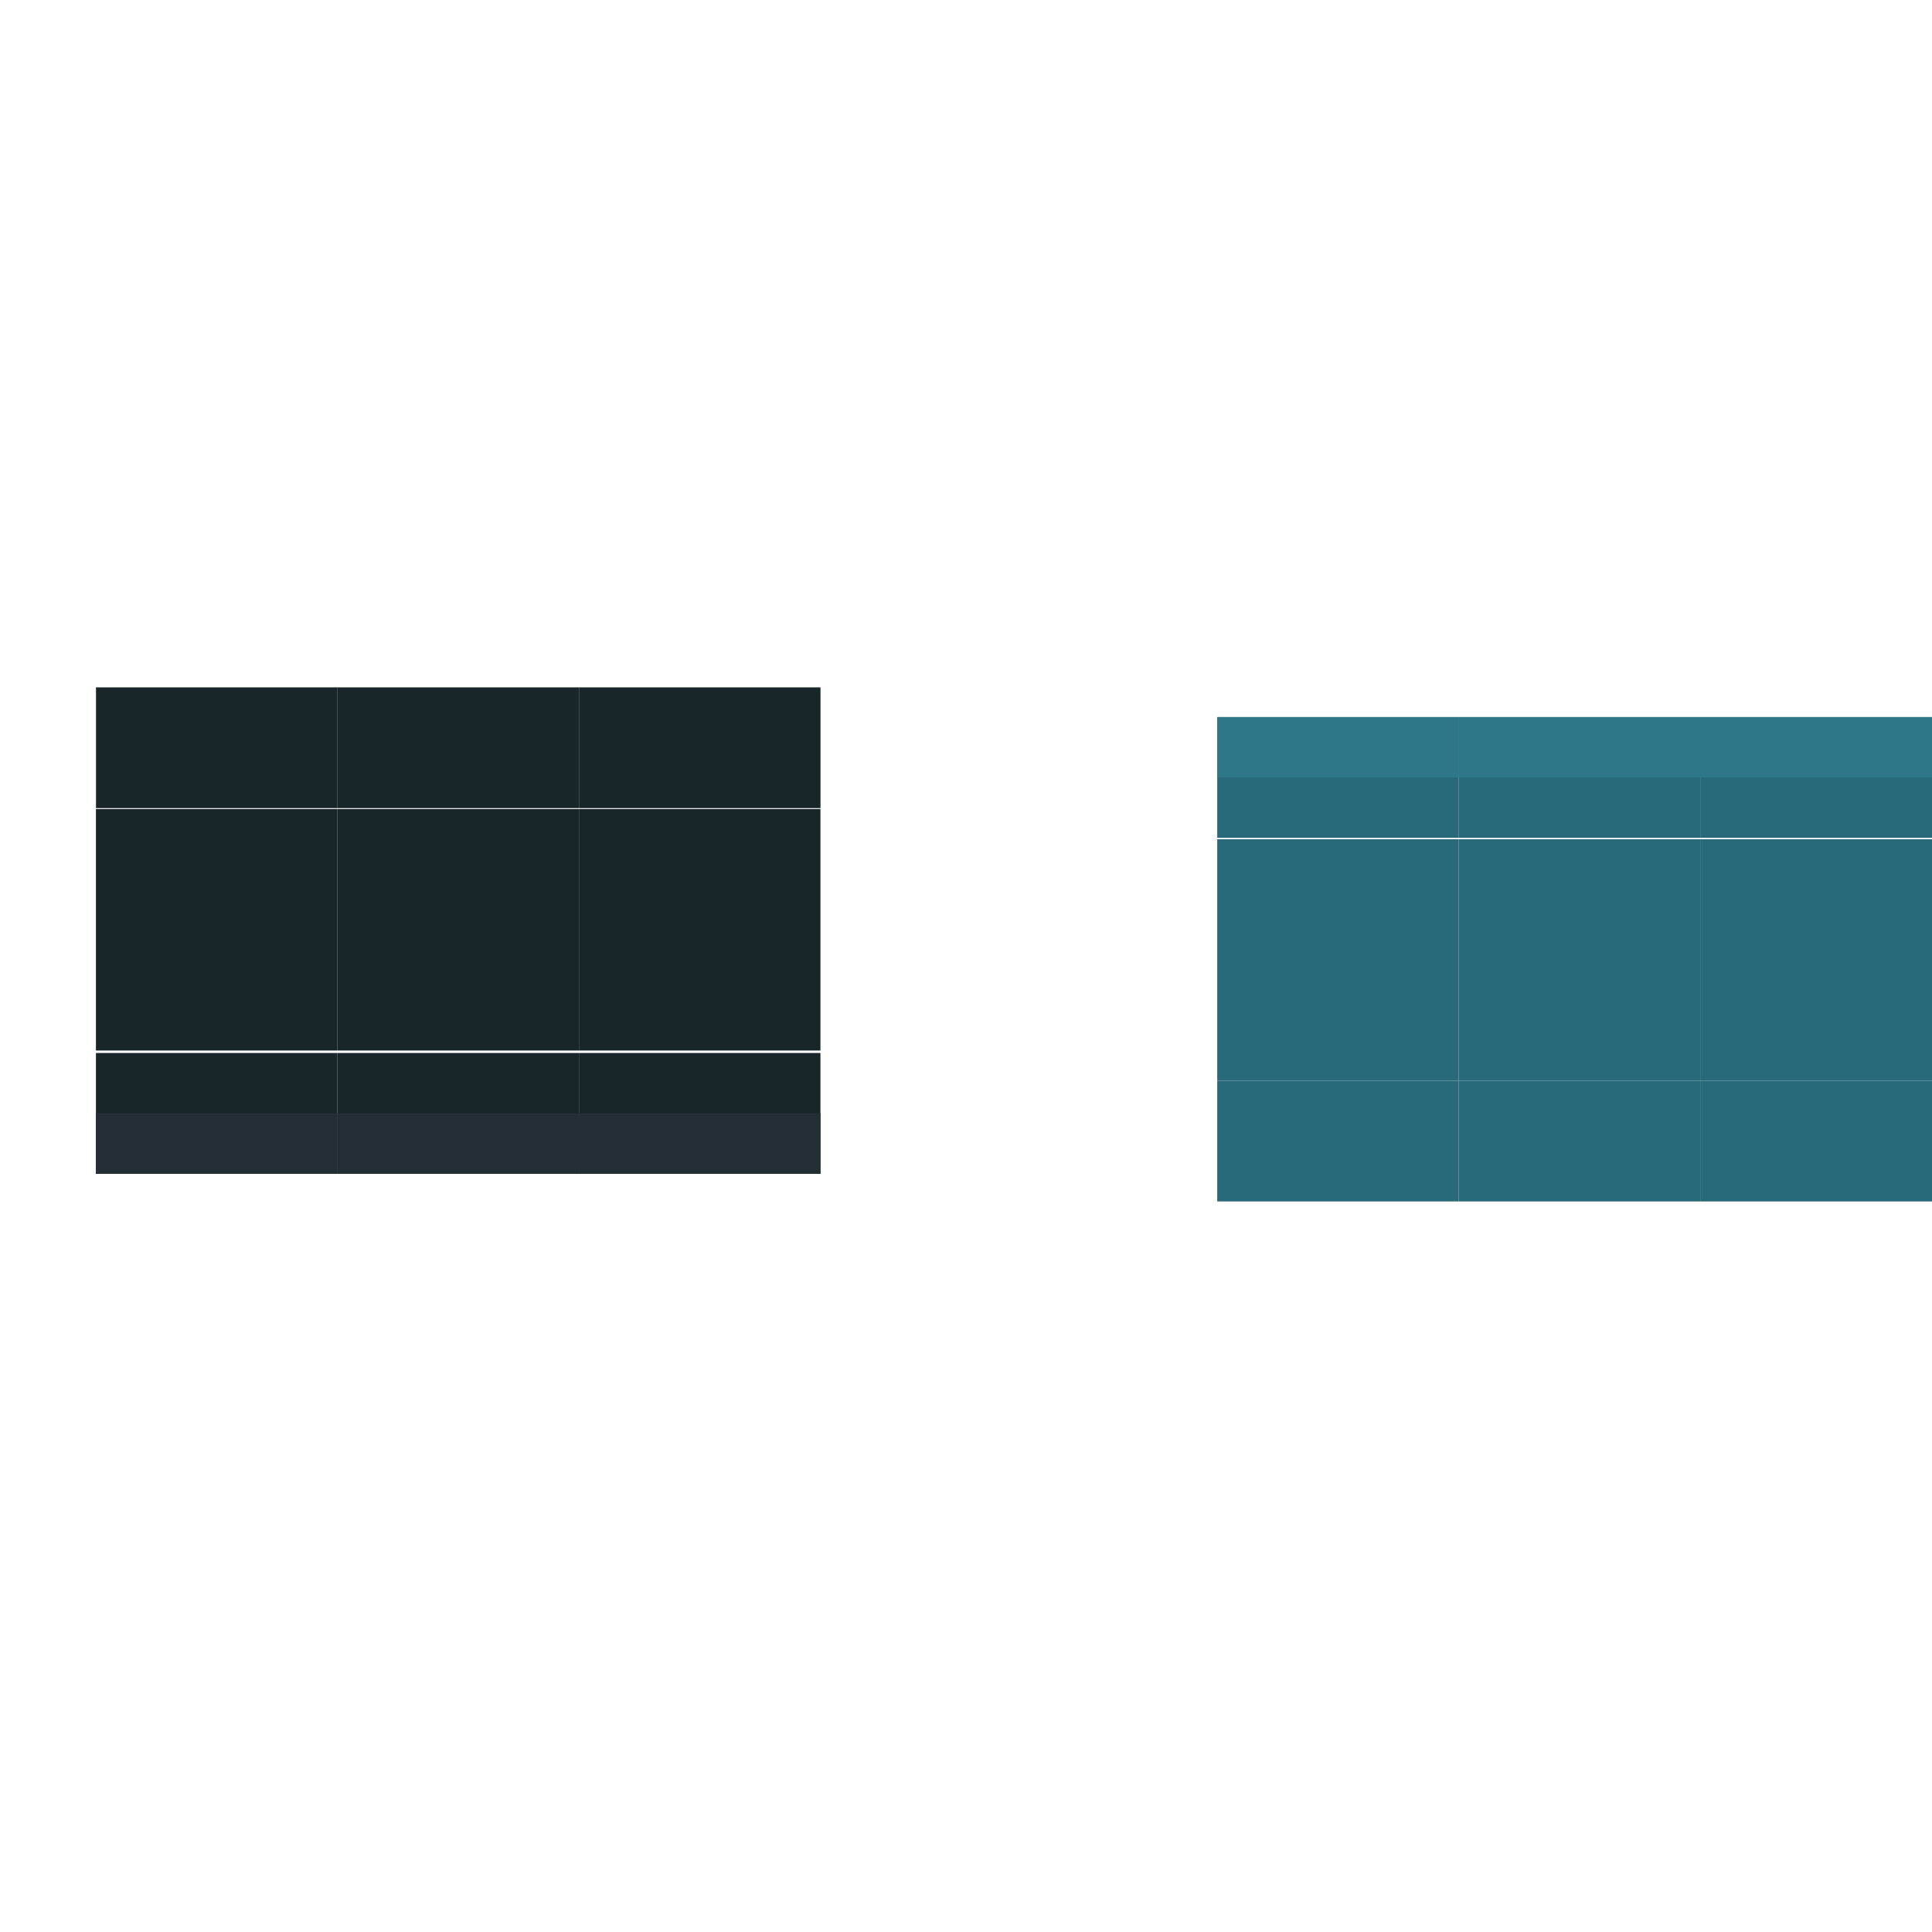 <?xml version="1.0" encoding="UTF-8"?>
<!-- Created with Inkscape (http://www.inkscape.org/) -->
<svg id="svg843" width="32" height="32" version="1.1" viewBox="0 0 32 32" xmlns="http://www.w3.org/2000/svg" xmlns:cc="http://creativecommons.org/ns#" xmlns:dc="http://purl.org/dc/elements/1.1/" xmlns:rdf="http://www.w3.org/1999/02/22-rdf-syntax-ns#">
 <g id="layer1" transform="translate(0 -1090.5)">
  <rect id="bar-active-right" x="28.161" y="1104.4" width="4" height="4" fill="#296a7a" fill-rule="evenodd"/>
  <rect id="bar-active-center" x="24.161" y="1104.4" width="4" height="4" fill="#296a7a" fill-rule="evenodd"/>
  <rect id="bar-active-left" x="20.161" y="1104.4" width="4" height="4" fill="#296a7a" fill-rule="evenodd"/>
  <g id="bar-active-bottom" transform="matrix(1 0 0 -1 17.602 2184.8)">
   <rect id="rect953" x="6.559" y="1072.4" width="4" height="4" fill="none"/>
   <rect id="rect955" x="6.559" y="1074.4" width="4" height="2" fill="#296a7a" fill-rule="evenodd"/>
  </g>
  <g id="bar-active-bottomright" transform="matrix(1 0 0 -1 21.602 2184.8)">
   <rect id="rect959" x="6.559" y="1072.4" width="4" height="4" fill="none"/>
   <rect id="rect961" x="6.559" y="1074.4" width="4" height="2" fill="#296a7a" fill-rule="evenodd"/>
  </g>
  <g id="bar-active-bottomleft" transform="matrix(1 0 0 -1 13.602 2184.8)">
   <rect id="rect965" x="6.559" y="1072.4" width="4" height="4" fill="none"/>
   <rect id="rect967" x="6.559" y="1074.4" width="4" height="2" fill="#296a7a" fill-rule="evenodd"/>
  </g>
  <g id="bar-active-topleft" transform="translate(.216 21.477)">
   <rect id="rect941" x="19.945" y="1078.9" width="4" height="4" fill="none"/>
   <rect id="rect943" x="19.945" y="1080.9" width="4" height="2" fill="#296a7a" fill-rule="evenodd"/>
   <rect id="rect866" x="19.945" y="1080.9" width="4" height="1" fill="#2e7789" fill-rule="evenodd"/>
  </g>
  <g id="bar-active-top" transform="translate(4.215 21.477)">
   <rect id="rect873" x="19.945" y="1078.9" width="4" height="4" fill="none"/>
   <rect id="rect875" x="19.945" y="1080.9" width="4" height="2" fill="#296a7a" fill-rule="evenodd"/>
   <rect id="rect877" x="19.945" y="1080.9" width="4" height="1" fill="#2e7789" fill-rule="evenodd"/>
  </g>
  <g id="bar-active-topright" transform="translate(8.216 21.477)">
   <rect id="rect881" x="19.945" y="1078.9" width="4" height="4" fill="none"/>
   <rect id="rect883" x="19.945" y="1080.9" width="4" height="2" fill="#296a7a" fill-rule="evenodd"/>
   <rect id="rect885" x="19.945" y="1080.9" width="4" height="1" fill="#2e7789" fill-rule="evenodd"/>
  </g>
  <rect id="bar-inactive-right" x="9.589" y="1103.9" width="4" height="4" fill="#182629" fill-rule="evenodd"/>
  <rect id="bar-inactive-center" x="5.589" y="1103.9" width="4" height="4" fill="#182629" fill-rule="evenodd"/>
  <rect id="bar-inactive-left" x="1.589" y="1103.9" width="4" height="4" fill="#182629" fill-rule="evenodd"/>
  <g id="bar-inactive-top" transform="translate(-.969 27.485)">
   <rect id="rect863" x="6.559" y="1072.4" width="4" height="4" fill="none"/>
   <rect id="rect838" x="6.559" y="1074.4" width="4" height="2" fill="#182629" fill-rule="evenodd"/>
  </g>
  <g id="bar-inactive-topleft" transform="translate(-4.969 27.485)">
   <rect id="rect844" x="6.559" y="1072.4" width="4" height="4" fill="none"/>
   <rect id="rect846" x="6.559" y="1074.4" width="4" height="2" fill="#182629" fill-rule="evenodd"/>
  </g>
  <g id="bar-inactive-topright" transform="translate(3.031 27.485)">
   <rect id="rect850" x="6.559" y="1072.4" width="4" height="4" fill="none"/>
   <rect id="rect852" x="6.559" y="1074.4" width="4" height="2" fill="#182629" fill-rule="evenodd"/>
  </g>
  <g id="bar-inactive-bottomleft" transform="translate(-.209 13.441)">
   <rect id="rect868" transform="scale(1,-1)" x="1.798" y="-1098.5" width="4" height="4" fill="none"/>
   <rect id="rect870" transform="scale(1,-1)" x="1.798" y="-1096.5" width="4" height="2" fill="#182629" fill-rule="evenodd"/>
   <rect id="rect1468" transform="scale(1,-1)" x="1.798" y="-1096.5" width="4" height="1" fill="#232f35" fill-rule="evenodd"/>
  </g>
  <g id="bar-inactive-bottom" transform="translate(3.791 13.441)">
   <rect id="rect1475" transform="scale(1,-1)" x="1.798" y="-1098.5" width="4" height="4" fill="none"/>
   <rect id="rect1477" transform="scale(1,-1)" x="1.798" y="-1096.5" width="4" height="2" fill="#182629" fill-rule="evenodd"/>
   <rect id="rect1479" transform="scale(1,-1)" x="1.798" y="-1096.5" width="4" height="1" fill="#232f35" fill-rule="evenodd"/>
  </g>
  <g id="bar-inactive-bottomright" transform="translate(7.791 13.441)">
   <rect id="rect1483" transform="scale(1,-1)" x="1.798" y="-1098.5" width="4" height="4" fill="none"/>
   <rect id="rect1485" transform="scale(1,-1)" x="1.798" y="-1096.5" width="4" height="2" fill="#182629" fill-rule="evenodd"/>
   <rect id="rect1487" transform="scale(1,-1)" x="1.798" y="-1096.5" width="4" height="1" fill="#232f35" fill-rule="evenodd"/>
  </g>
  <rect id="rect2213" x="4.107" y="1079.1" width="6" height="6" fill="#9e8c62" fill-rule="evenodd"/>
 </g>
</svg>
